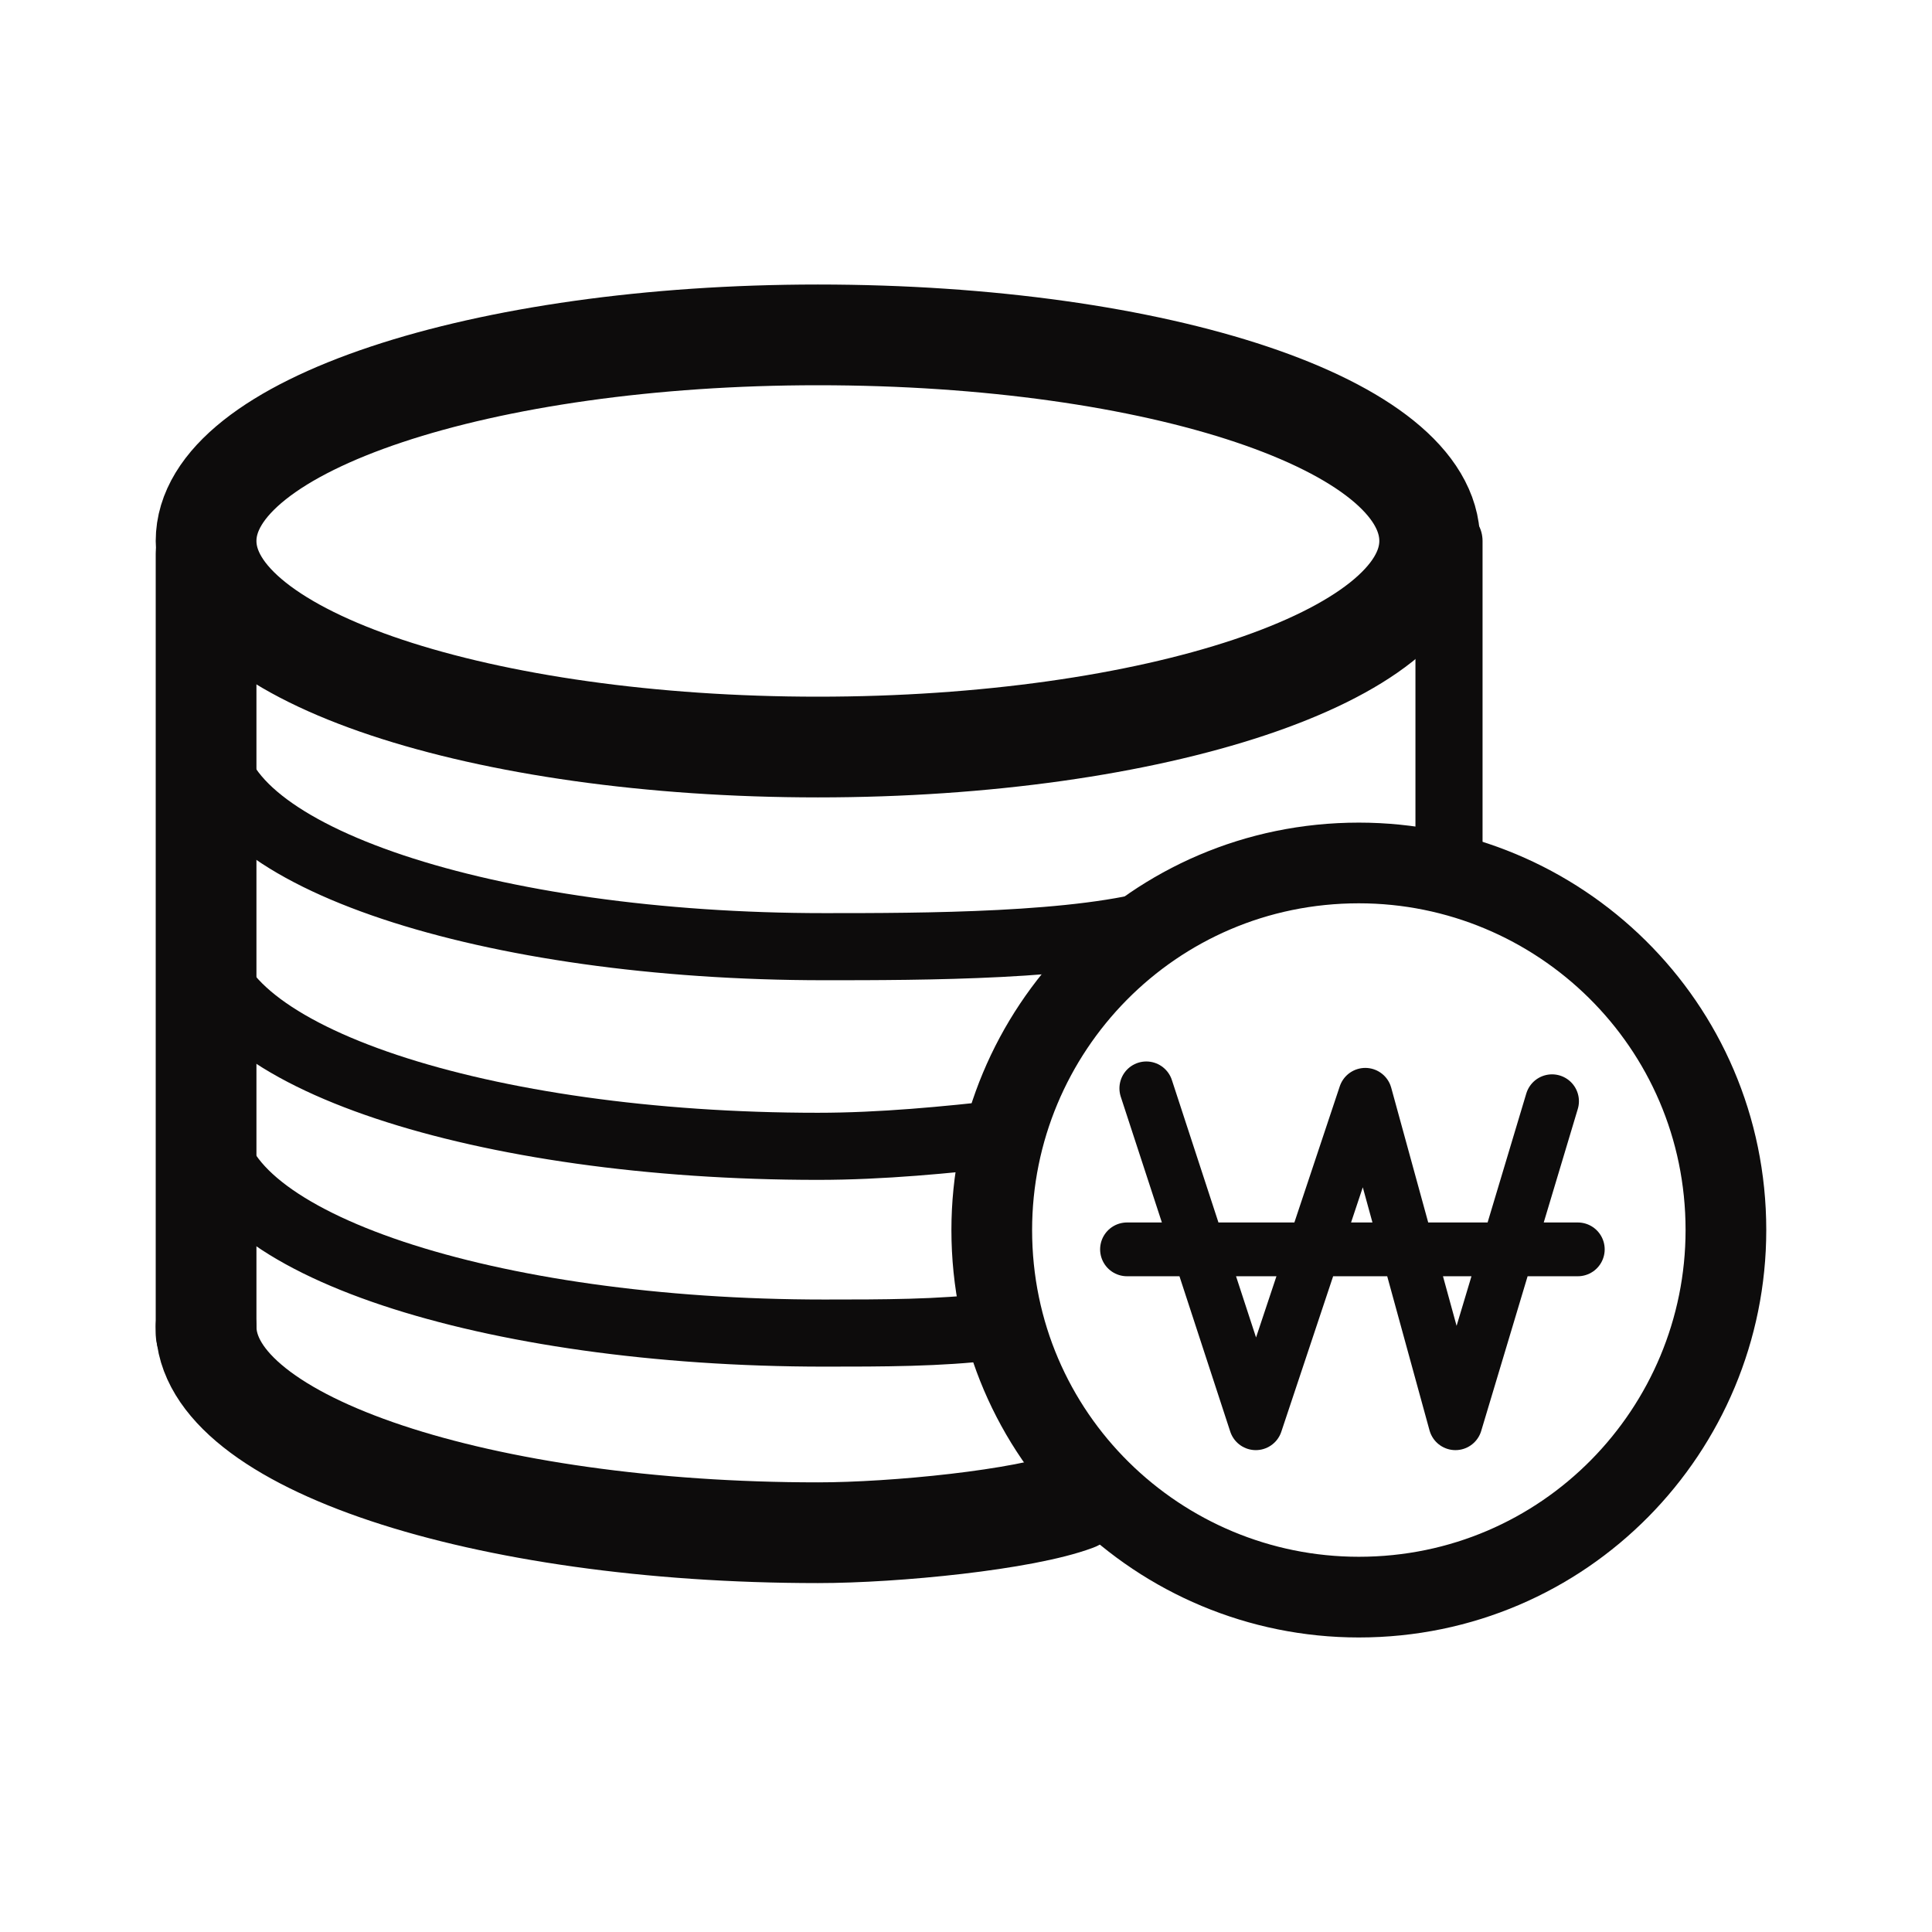 <svg xmlns="http://www.w3.org/2000/svg" viewBox="0 0 30 30" style="enable-background:new 0 0 30 30" xml:space="preserve">
    <style>
        .st0{display:none}.st1{display:inline}.st2,.st3{fill-rule:evenodd;clip-rule:evenodd;fill:#0e0e0e}.st3{fill:#c4722c}.st4{fill:#0e0e0e}.st5{fill:#0d0d0d}.st6{fill:#cc752b}.st8{fill:#fff}.st10{fill:#c4722c}.st11{fill:#d57827}.st12{fill:#0d0c0c}.st13,.st14,.st16,.st17,.st18,.st20{fill:none;stroke:#0d0c0c;stroke-width:1.564;stroke-linecap:round;stroke-linejoin:round;stroke-miterlimit:10}.st14,.st16,.st17,.st18,.st20{stroke-width:1.042}.st16,.st17,.st18,.st20{stroke-width:.835}.st17,.st18,.st20{stroke:#cc752b;stroke-width:1.564}.st18,.st20{stroke-width:1.042}.st20{stroke-width:.835}
    </style>
    <g id="정산">
        <path class="st13" d="M22.2 8.4c0 1.8-4.3 3.2-9.5 3.2s-9.5-1.4-9.5-3.2c0-1.8 4.3-3.2 9.5-3.2 5.3 0 9.5 1.4 9.5 3.2z"/>
        <path class="st14" d="M18.1 14.3c-1.3.4-3.8.4-5.3.4-5.2 0-9.5-1.4-9.5-3.2M15.6 17.6c-.9.1-1.9.2-2.9.2-5.2 0-9.5-1.4-9.5-3.2M15.4 20.6c-.8.1-1.7.1-2.6.1-5.2 0-9.5-1.4-9.5-3.2"/>
        <path class="st13" d="M16.7 23.3c-.8.3-2.8.5-4 .5-5.2 0-9.5-1.4-9.5-3.2"/>
        <path class="st14" d="M22.5 13.6V8.4"/>
        <path class="st13" d="M3.2 20.7V8.6"/>
        <path d="M15.4 19.1c0 3.2 2.6 5.7 5.7 5.7 3.2 0 5.7-2.6 5.7-5.7 0-3.2-2.6-5.7-5.7-5.7-3.2 0-5.7 2.6-5.7 5.7z" style="fill:none;stroke:#0d0c0c;stroke-width:1.253;stroke-linecap:round;stroke-linejoin:round;stroke-miterlimit:10"/>
        <path class="st16" d="m17.8 16.9 1.7 5.2 1.7-5.1 1.4 5.1 1.5-5M24.5 19.4h-7"/>
    </g>
</svg>

